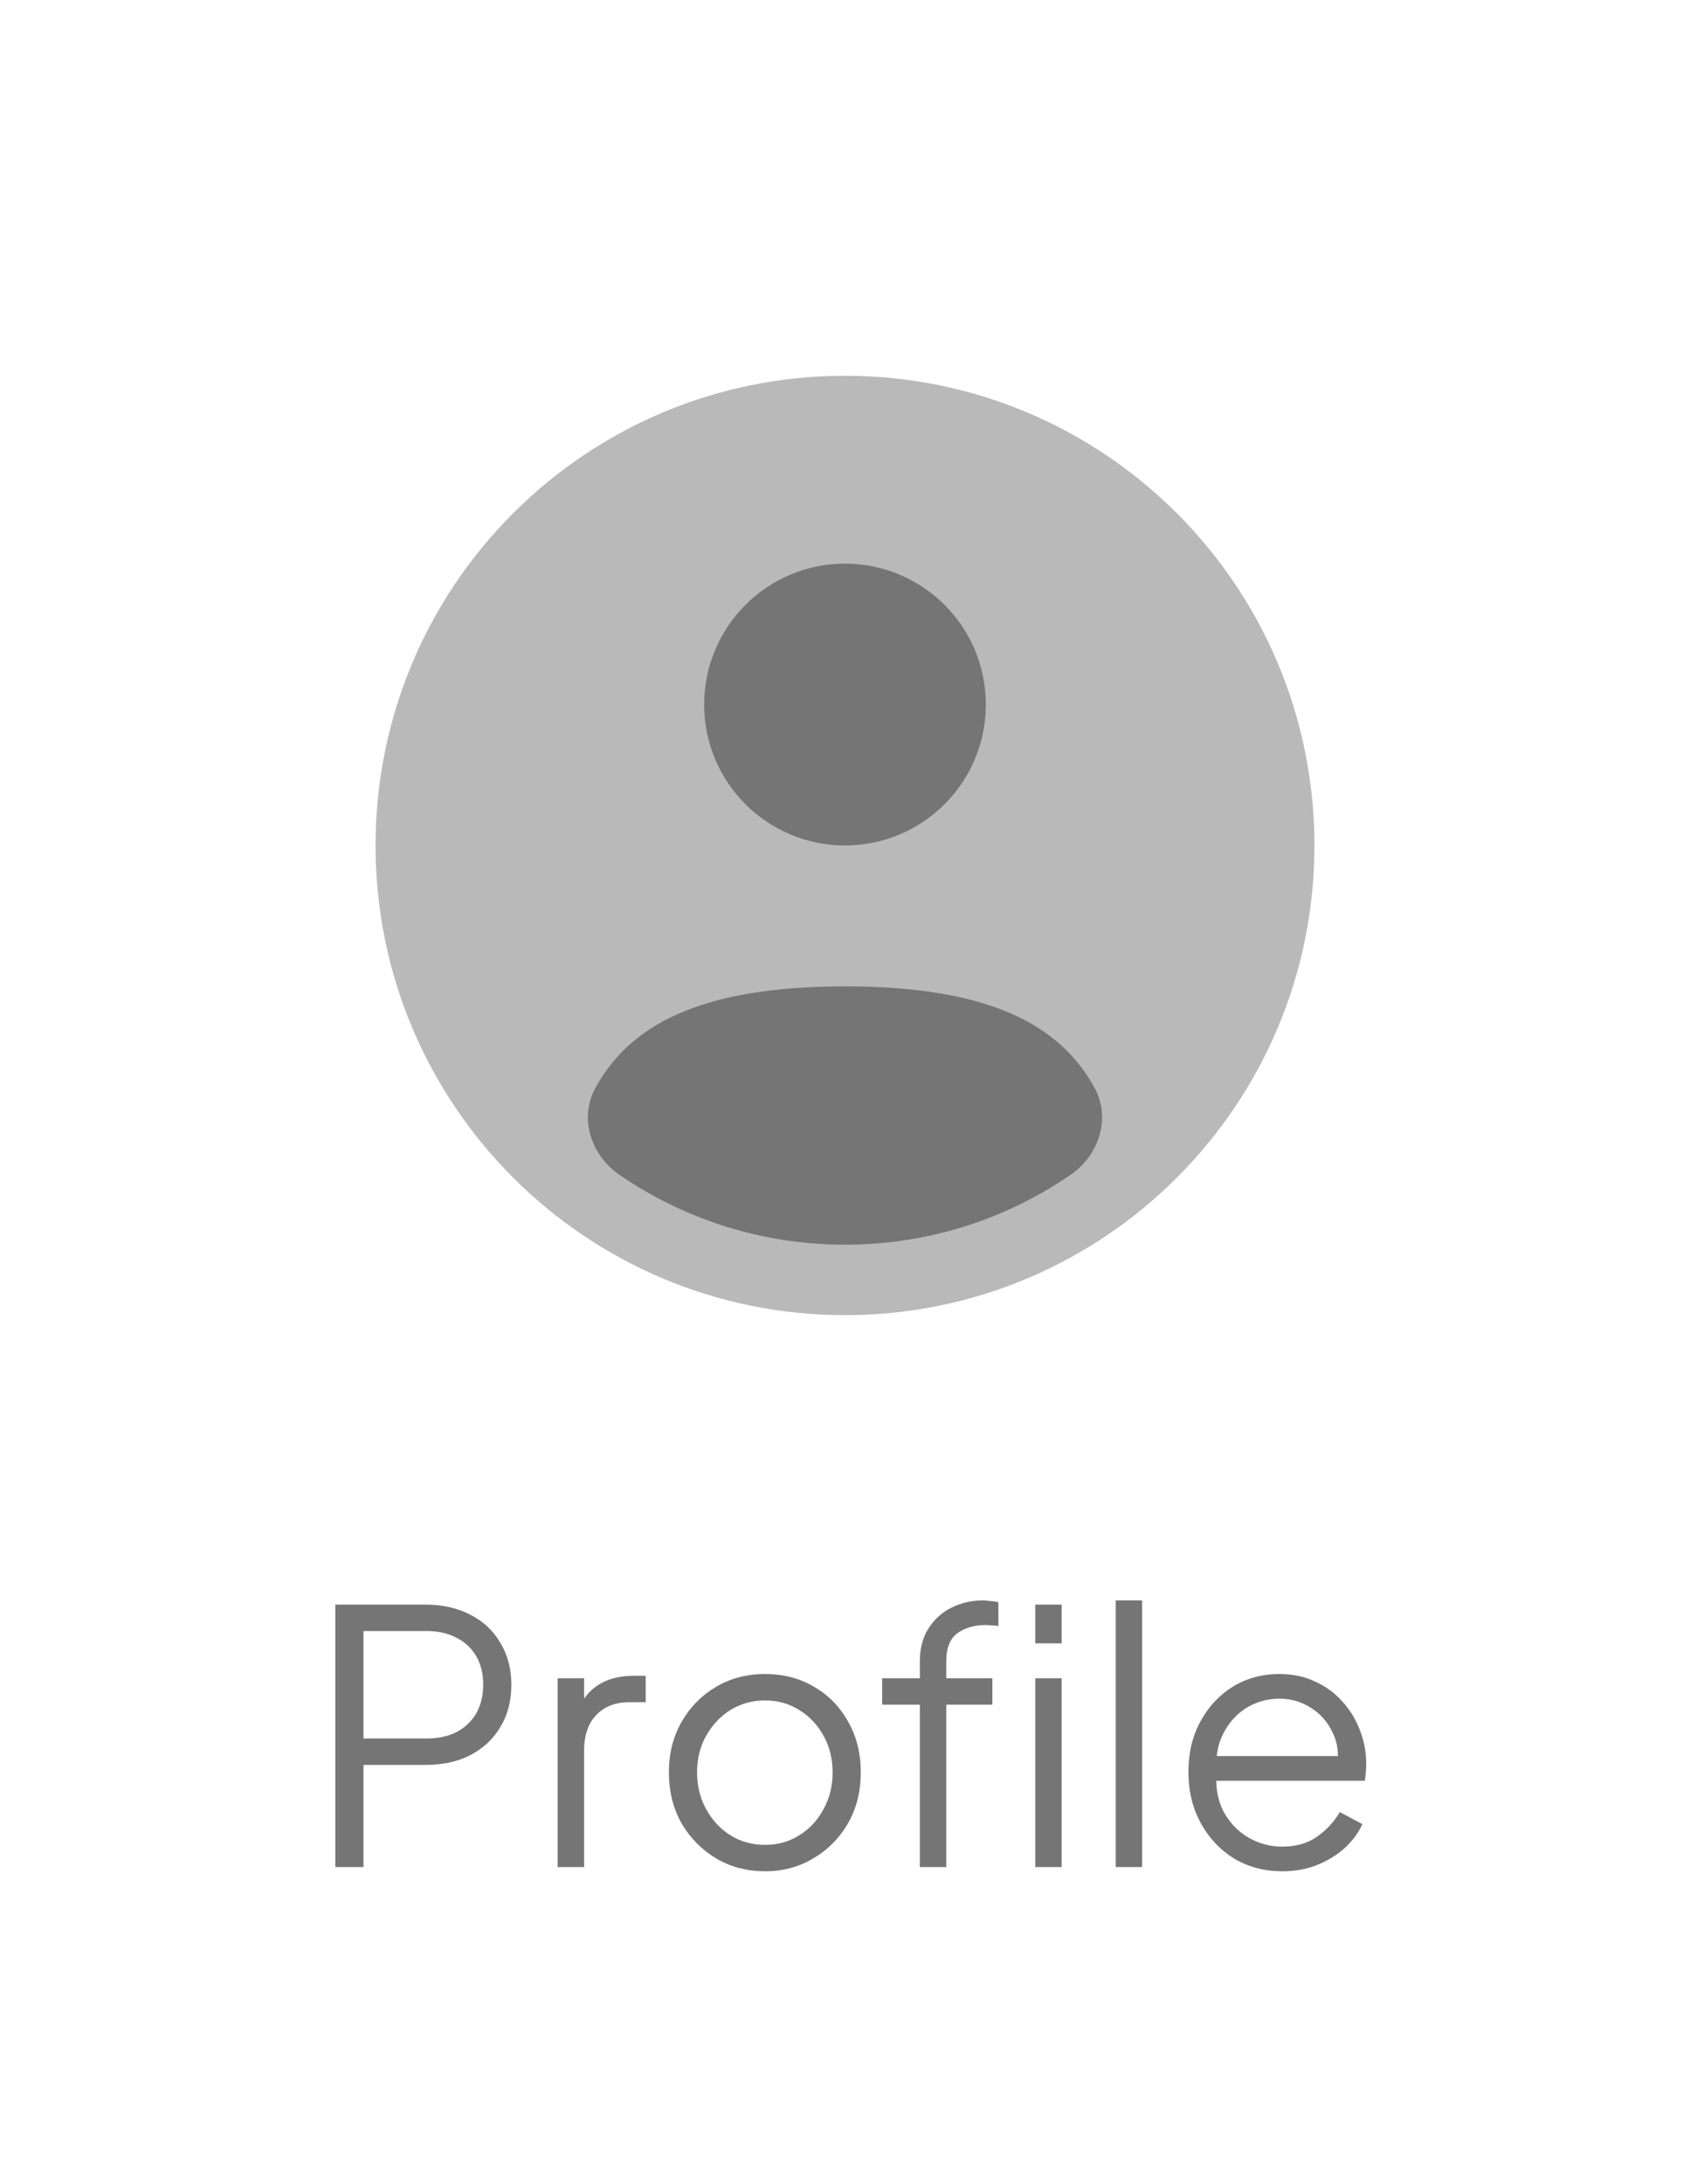 <svg width="48" height="62" viewBox="0 0 48 62" fill="none" xmlns="http://www.w3.org/2000/svg">
<path opacity="0.5" d="M37.333 24C37.333 31.364 31.364 37.333 24 37.333C16.636 37.333 10.667 31.364 10.667 24C10.667 16.636 16.636 10.667 24 10.667C31.364 10.667 37.333 16.636 37.333 24Z" fill="#757575"/>
<path d="M30.409 33.348C28.586 34.6 26.379 35.333 24 35.333C21.621 35.333 19.414 34.6 17.591 33.348C16.785 32.795 16.441 31.741 16.91 30.884C17.88 29.107 19.88 28 24 28C28.12 28 30.12 29.107 31.09 30.884C31.558 31.742 31.214 32.795 30.409 33.348Z" fill="#757575"/>
<path d="M24 24C26.209 24 28 22.209 28 20C28 17.791 26.209 16 24 16C21.791 16 20 17.791 20 20C20 22.209 21.791 24 24 24Z" fill="#757575"/>
<path d="M9.524 53V45.55H12.084C12.57 45.55 12.997 45.647 13.364 45.84C13.73 46.027 14.014 46.293 14.214 46.64C14.42 46.98 14.524 47.377 14.524 47.83C14.524 48.283 14.42 48.68 14.214 49.02C14.014 49.36 13.73 49.627 13.364 49.82C13.004 50.007 12.577 50.1 12.084 50.1H10.324V53H9.524ZM10.324 49.35H12.124C12.444 49.35 12.724 49.29 12.964 49.17C13.204 49.043 13.39 48.867 13.524 48.64C13.657 48.407 13.724 48.133 13.724 47.82C13.724 47.507 13.657 47.237 13.524 47.01C13.39 46.783 13.204 46.61 12.964 46.49C12.724 46.363 12.444 46.3 12.124 46.3H10.324V49.35ZM15.839 53V47.64H16.589V48.52L16.489 48.39C16.616 48.137 16.806 47.937 17.059 47.79C17.319 47.643 17.633 47.57 17.999 47.57H18.339V48.32H17.869C17.483 48.32 17.173 48.44 16.939 48.68C16.706 48.92 16.589 49.26 16.589 49.7V53H15.839ZM21.728 53.12C21.222 53.12 20.762 53 20.348 52.76C19.935 52.513 19.605 52.18 19.358 51.76C19.118 51.333 18.998 50.85 18.998 50.31C18.998 49.777 19.118 49.3 19.358 48.88C19.598 48.46 19.922 48.13 20.328 47.89C20.742 47.643 21.208 47.52 21.728 47.52C22.248 47.52 22.712 47.64 23.118 47.88C23.532 48.12 23.855 48.45 24.088 48.87C24.328 49.29 24.448 49.77 24.448 50.31C24.448 50.857 24.325 51.343 24.078 51.77C23.832 52.19 23.502 52.52 23.088 52.76C22.682 53 22.228 53.12 21.728 53.12ZM21.728 52.37C22.088 52.37 22.412 52.28 22.698 52.1C22.992 51.92 23.222 51.673 23.388 51.36C23.562 51.047 23.648 50.697 23.648 50.31C23.648 49.923 23.562 49.577 23.388 49.27C23.222 48.963 22.992 48.72 22.698 48.54C22.412 48.36 22.088 48.27 21.728 48.27C21.368 48.27 21.042 48.36 20.748 48.54C20.462 48.72 20.232 48.963 20.058 49.27C19.885 49.577 19.798 49.923 19.798 50.31C19.798 50.697 19.885 51.047 20.058 51.36C20.232 51.673 20.462 51.92 20.748 52.1C21.042 52.28 21.368 52.37 21.728 52.37ZM26.126 53V48.39H25.056V47.64H26.126V47.16C26.126 46.787 26.209 46.473 26.376 46.22C26.542 45.96 26.762 45.763 27.036 45.63C27.309 45.497 27.602 45.43 27.916 45.43C27.982 45.43 28.059 45.437 28.146 45.45C28.232 45.457 28.302 45.467 28.356 45.48V46.16C28.309 46.147 28.246 46.14 28.166 46.14C28.086 46.133 28.029 46.13 27.996 46.13C27.676 46.13 27.409 46.207 27.196 46.36C26.982 46.513 26.876 46.78 26.876 47.16V47.64H28.186V48.39H26.876V53H26.126ZM29.404 53V47.64H30.154V53H29.404ZM29.404 46.65V45.55H30.154V46.65H29.404ZM31.689 53V45.43H32.439V53H31.689ZM36.414 53.12C35.914 53.12 35.461 53 35.054 52.76C34.654 52.513 34.337 52.177 34.104 51.75C33.871 51.323 33.754 50.84 33.754 50.3C33.754 49.76 33.867 49.283 34.094 48.87C34.321 48.45 34.627 48.12 35.014 47.88C35.407 47.64 35.847 47.52 36.334 47.52C36.721 47.52 37.064 47.593 37.364 47.74C37.671 47.88 37.931 48.073 38.144 48.32C38.357 48.56 38.521 48.833 38.634 49.14C38.747 49.44 38.804 49.75 38.804 50.07C38.804 50.137 38.801 50.213 38.794 50.3C38.787 50.38 38.777 50.463 38.764 50.55H34.234V49.85H38.334L37.974 50.15C38.034 49.783 37.991 49.457 37.844 49.17C37.704 48.877 37.501 48.647 37.234 48.48C36.967 48.307 36.667 48.22 36.334 48.22C36.001 48.22 35.691 48.307 35.404 48.48C35.124 48.653 34.904 48.897 34.744 49.21C34.584 49.517 34.521 49.883 34.554 50.31C34.521 50.737 34.587 51.11 34.754 51.43C34.927 51.743 35.161 51.987 35.454 52.16C35.754 52.333 36.074 52.42 36.414 52.42C36.807 52.42 37.137 52.327 37.404 52.14C37.671 51.953 37.887 51.72 38.054 51.44L38.694 51.78C38.587 52.02 38.424 52.243 38.204 52.45C37.984 52.65 37.721 52.813 37.414 52.94C37.114 53.06 36.781 53.12 36.414 53.12Z" fill="#757575"/>
</svg>
